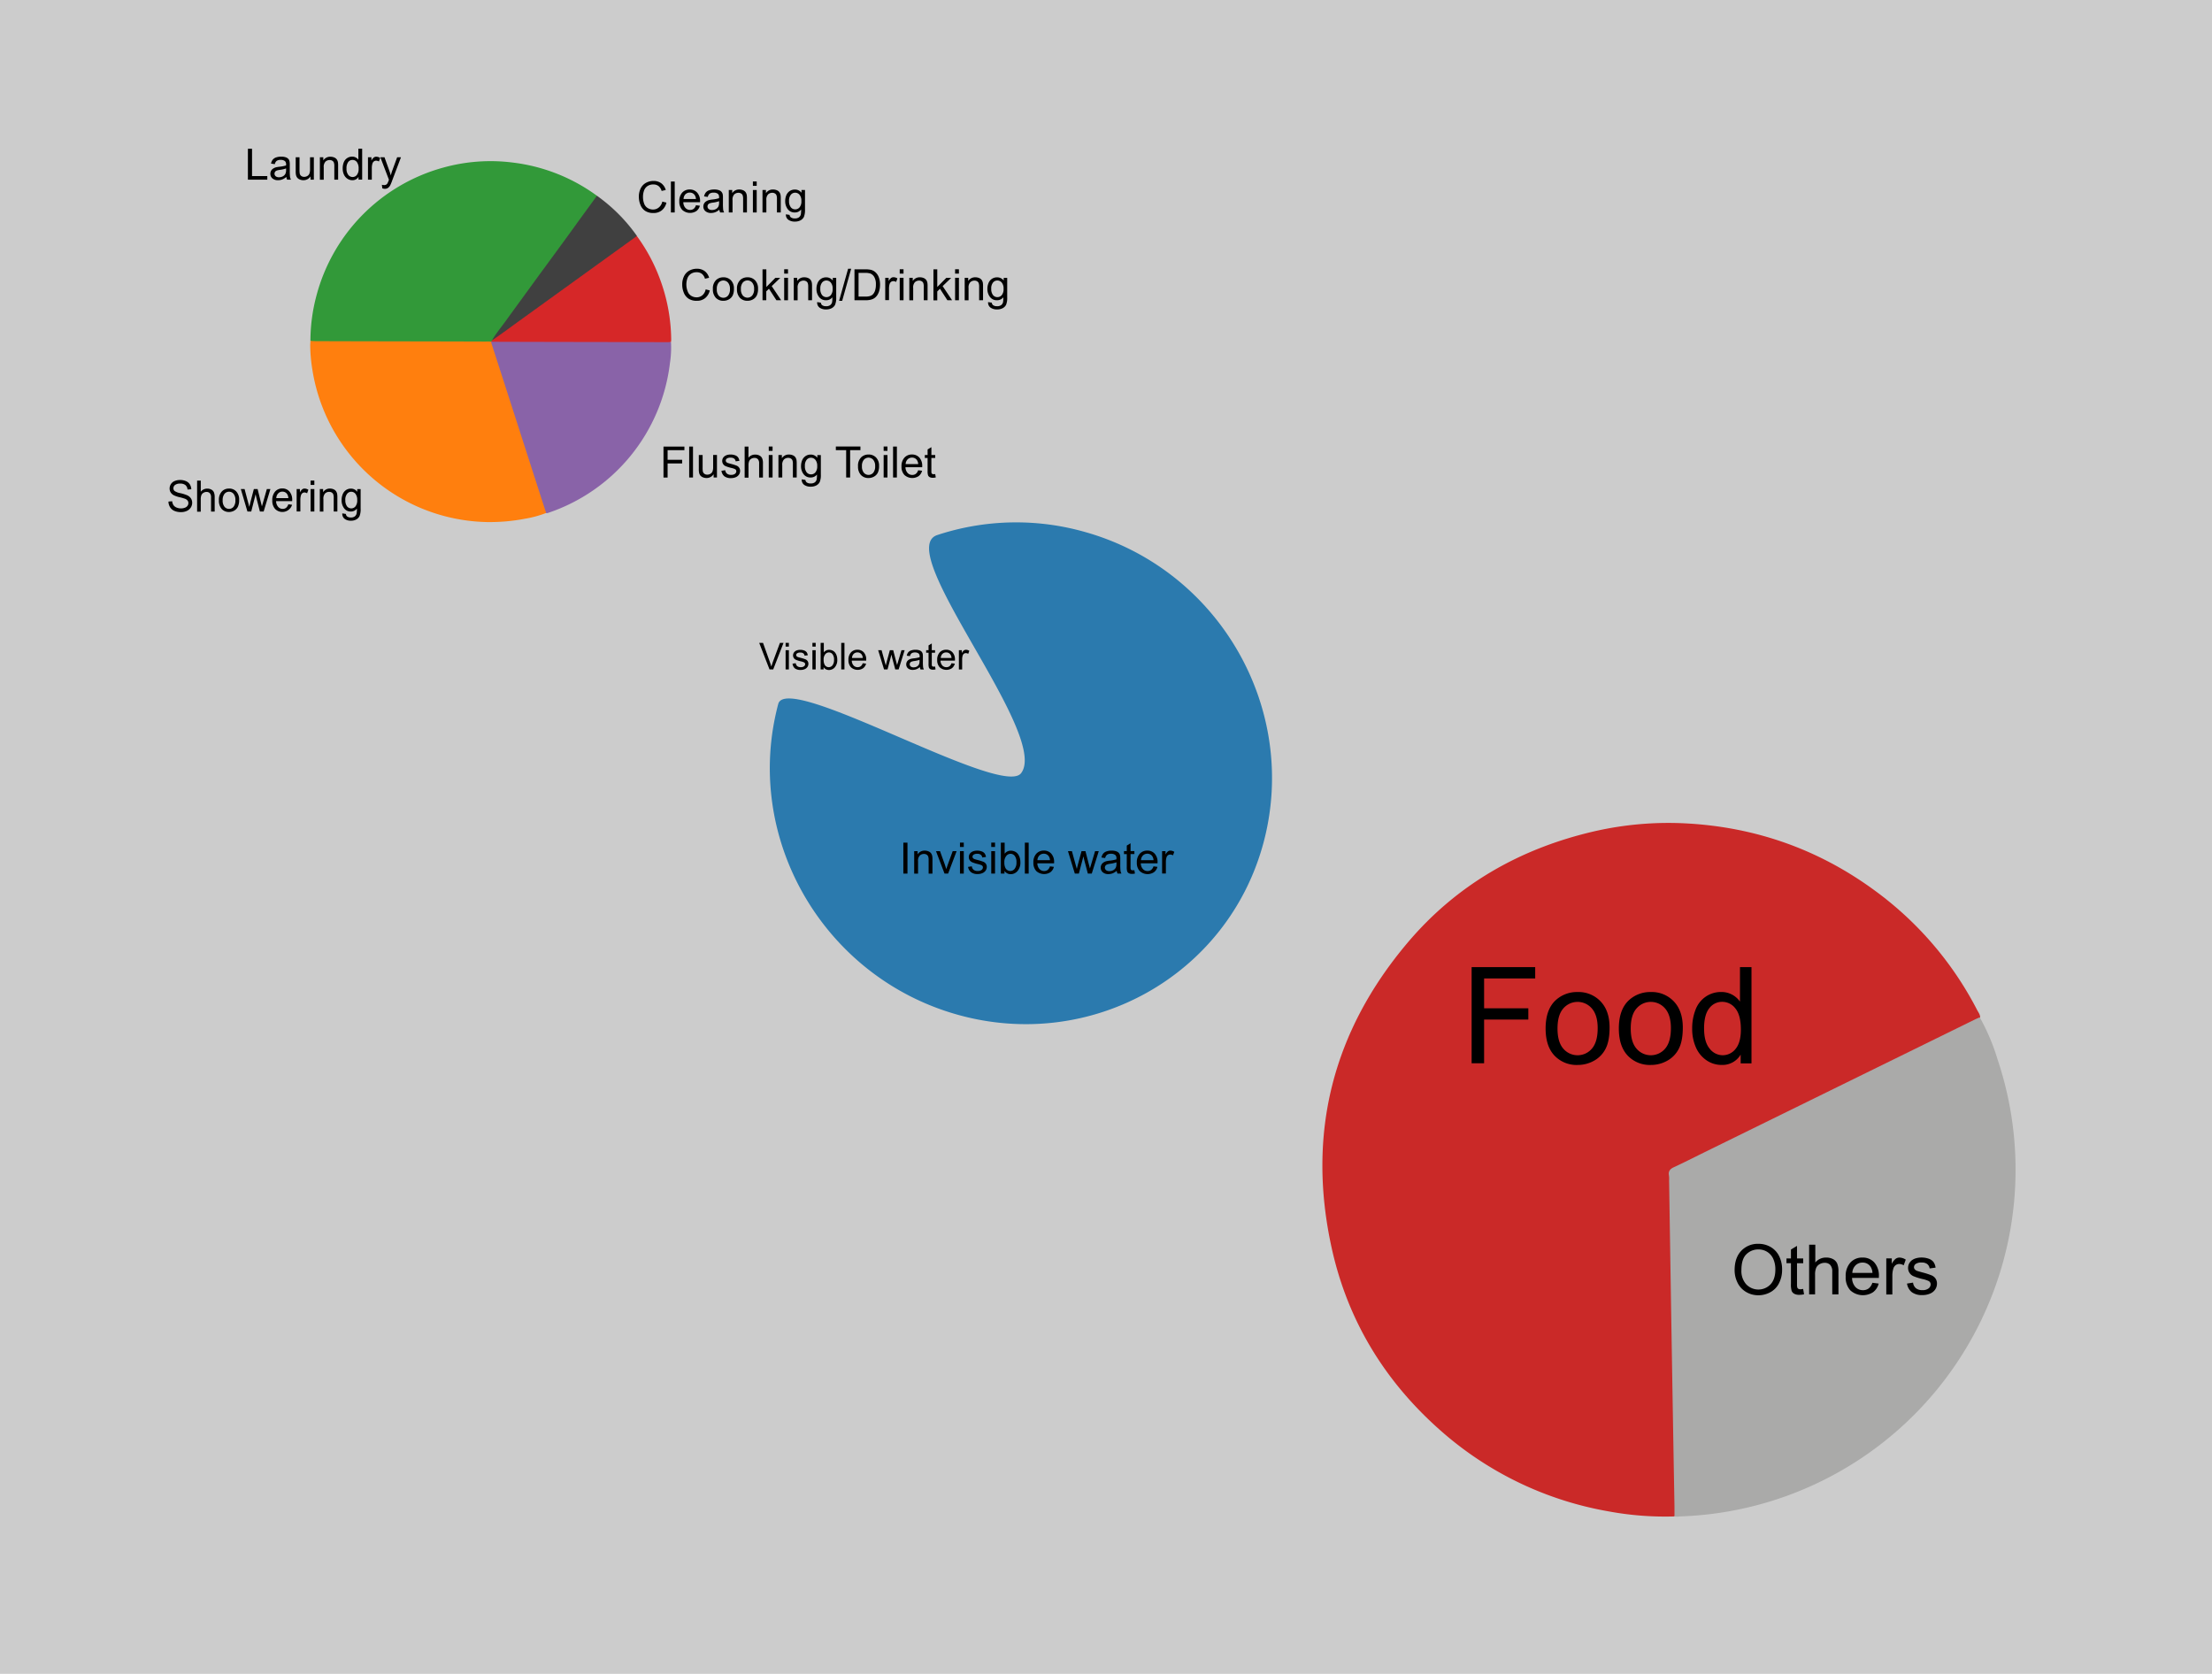 <svg id="图层_1" data-name="图层 1" xmlns="http://www.w3.org/2000/svg" viewBox="0 0 1072.4 811.5"><defs><style>.cls-1{fill:#ccc;}.cls-2{fill:#ca2928;}.cls-3{fill:#aaaaa9;}.cls-4{isolation:isolate;}.cls-5{fill:#2b7aae;}.cls-6{fill:#329939;}.cls-7{fill:#ff7f0e;}.cls-8{fill:#8963a8;}.cls-9{fill:#d62728;}.cls-10{fill:#404040;}</style></defs><title>3 visible non visible-3 </title><rect class="cls-1" width="1072.4" height="811.5"/><path class="cls-2" d="M785.4,711.9a151,151,0,0,1-32.2-2.5,165.74,165.74,0,0,1-80.7-38.7c-27.3-23.9-45.5-53.5-53.3-89-12.1-55.1.3-104.6,36.6-147.7,23.9-28.4,54.8-46,90.9-54.3a161.08,161.08,0,0,1,44.3-3.8c33.6,1.8,64.1,12.5,91.3,32.4a165.7,165.7,0,0,1,49.9,58.2c0.6,1.1,1.4,2.1,1.4,3.5a5.07,5.07,0,0,1-2.7,2.5c-26.6,12.9-53.1,26.1-79.7,39.1-21.3,10.4-42.6,21-64,31.4a5.53,5.53,0,0,0-3.5,5.7c0.1,1.4,0,2.8.1,4.2q1.2,76.35,2.5,152.8C786.2,707.7,786.8,710,785.4,711.9Z" transform="translate(26.4 23.3)"/><path class="cls-3" d="M785.4,711.9v-5Q784,628,782.8,549.1a12.22,12.22,0,0,0-.1-2.7c-0.3-1.9.6-3,2.4-3.8,4.5-2.1,8.9-4.3,13.3-6.5L931,471c0.8-.4,1.6-0.7,2.4-1.1a103.5,103.5,0,0,1,8.7,20.6A168.19,168.19,0,0,1,787.9,711.9,7,7,0,0,1,785.4,711.9Z" transform="translate(26.4 23.3)"/><g class="cls-4"><path d="M687.06,492.25V445.57h30.82v5.51H693.11v14.46h21.44V471H693.11v21.21h-6Z" transform="translate(26.4 23.3)"/><path d="M722.93,475.34q0-9.39,5.11-13.92a15.2,15.2,0,0,1,10.41-3.76,14.68,14.68,0,0,1,11.16,4.57q4.33,4.57,4.33,12.63,0,6.53-1.92,10.27a13.72,13.72,0,0,1-5.58,5.81,16,16,0,0,1-8,2.07,14.71,14.71,0,0,1-11.23-4.55Q722.93,483.91,722.93,475.34Zm5.77,0q0,6.5,2.77,9.73a9.11,9.11,0,0,0,13.93,0q2.77-3.25,2.77-9.9,0-6.27-2.79-9.51a9.12,9.12,0,0,0-13.91,0Q728.7,468.85,728.7,475.34Z" transform="translate(26.4 23.3)"/><path d="M758.43,475.34q0-9.39,5.11-13.92a15.2,15.2,0,0,1,10.41-3.76,14.68,14.68,0,0,1,11.16,4.57q4.33,4.57,4.33,12.63,0,6.53-1.92,10.27a13.72,13.72,0,0,1-5.58,5.81,16,16,0,0,1-8,2.07,14.71,14.71,0,0,1-11.23-4.55Q758.43,483.91,758.43,475.34Zm5.77,0q0,6.5,2.77,9.73a9.11,9.11,0,0,0,13.93,0q2.77-3.25,2.77-9.9,0-6.27-2.79-9.51a9.12,9.12,0,0,0-13.91,0Q764.19,468.85,764.2,475.34Z" transform="translate(26.4 23.3)"/><path d="M817.49,492.25V488a10.24,10.24,0,0,1-9.26,5,12.79,12.79,0,0,1-7.28-2.23,14.57,14.57,0,0,1-5.14-6.23,21.92,21.92,0,0,1-1.82-9.19,24.53,24.53,0,0,1,1.65-9.19,13.27,13.27,0,0,1,5-6.32,13,13,0,0,1,7.39-2.2,10.84,10.84,0,0,1,5.33,1.29,11.22,11.22,0,0,1,3.8,3.36V445.57h5.58v46.68h-5.2Zm-17.73-16.88q0,6.5,2.68,9.71a8,8,0,0,0,6.33,3.22,7.87,7.87,0,0,0,6.25-3.07q2.57-3.07,2.57-9.38,0-6.94-2.62-10.19a8,8,0,0,0-6.45-3.25,7.71,7.71,0,0,0-6.25,3.12Q799.75,468.66,799.75,475.38Z" transform="translate(26.4 23.3)"/></g><g class="cls-4"><path d="M814.56,592.51q0-6,3.22-9.39a11,11,0,0,1,8.32-3.39,11.54,11.54,0,0,1,6,1.59,10.42,10.42,0,0,1,4.08,4.45,14.46,14.46,0,0,1,1.4,6.47,14.19,14.19,0,0,1-1.48,6.56,10.1,10.1,0,0,1-4.19,4.38,12,12,0,0,1-5.85,1.49A11.39,11.39,0,0,1,820,603a10.57,10.57,0,0,1-4.06-4.49A13.6,13.6,0,0,1,814.56,592.51Zm3.29,0a9.66,9.66,0,0,0,2.34,6.86,8.17,8.17,0,0,0,11.8,0q2.32-2.53,2.32-7.18a12.33,12.33,0,0,0-1-5.13,7.64,7.64,0,0,0-2.91-3.4,7.89,7.89,0,0,0-4.3-1.21,8.15,8.15,0,0,0-5.83,2.33Q817.85,587.12,817.85,592.55Z" transform="translate(26.4 23.3)"/><path d="M847.79,601.59l0.43,2.61a11,11,0,0,1-2.24.26,5.05,5.05,0,0,1-2.5-.51,2.85,2.85,0,0,1-1.25-1.34,10.58,10.58,0,0,1-.36-3.49v-10H839.7v-2.3h2.17v-4.32l2.94-1.77v6.1h3v2.3h-3v10.21a5.14,5.14,0,0,0,.16,1.63,1.23,1.23,0,0,0,.51.58,2,2,0,0,0,1,.21A9.69,9.69,0,0,0,847.79,601.59Z" transform="translate(26.4 23.3)"/><path d="M850.68,604.24V580.15h3v8.64a6.61,6.61,0,0,1,5.23-2.4,7,7,0,0,1,3.37.76,4.49,4.49,0,0,1,2,2.11,9.75,9.75,0,0,1,.62,3.91v11.06h-3V593.18a4.57,4.57,0,0,0-1-3.23,3.58,3.58,0,0,0-2.72-1,4.8,4.8,0,0,0-2.47.68,3.85,3.85,0,0,0-1.65,1.85,8.51,8.51,0,0,0-.49,3.22v9.55h-3Z" transform="translate(26.4 23.3)"/><path d="M881.35,598.62L884.4,599a7.46,7.46,0,0,1-2.68,4.16,9.08,9.08,0,0,1-11.07-.88,9.22,9.22,0,0,1-2.24-6.62,9.64,9.64,0,0,1,2.27-6.84,7.68,7.68,0,0,1,5.88-2.43,7.47,7.47,0,0,1,5.72,2.38,9.47,9.47,0,0,1,2.22,6.71q0,0.26,0,.79h-13a6.7,6.7,0,0,0,1.63,4.4,4.84,4.84,0,0,0,3.65,1.53,4.53,4.53,0,0,0,2.78-.85A5.67,5.67,0,0,0,881.35,598.62Zm-9.71-4.78h9.75a5.92,5.92,0,0,0-1.12-3.3,4.53,4.53,0,0,0-3.67-1.71,4.69,4.69,0,0,0-3.43,1.36A5.4,5.4,0,0,0,871.63,593.84Z" transform="translate(26.4 23.3)"/><path d="M888.09,604.24V586.79h2.66v2.65a7.23,7.23,0,0,1,1.88-2.45,3.28,3.28,0,0,1,1.9-.59,5.78,5.78,0,0,1,3,1l-1,2.75a4.23,4.23,0,0,0-2.17-.64,2.82,2.82,0,0,0-1.74.58,3.16,3.16,0,0,0-1.1,1.62,11.51,11.51,0,0,0-.49,3.45v9.14h-3Z" transform="translate(26.4 23.3)"/><path d="M898.14,599l2.93-.46a4.08,4.08,0,0,0,1.37,2.7,4.78,4.78,0,0,0,3.15.94,4.62,4.62,0,0,0,3-.83,2.48,2.48,0,0,0,1-1.95,1.8,1.8,0,0,0-.87-1.58,12.78,12.78,0,0,0-3-1,27.52,27.52,0,0,1-4.51-1.42,4.3,4.3,0,0,1-2.55-4,4.5,4.5,0,0,1,.53-2.16,4.8,4.8,0,0,1,1.46-1.65,6.11,6.11,0,0,1,1.88-.86,9,9,0,0,1,2.56-.35,10.1,10.1,0,0,1,3.61.59,4.91,4.91,0,0,1,2.29,1.6,6.25,6.25,0,0,1,1,2.7l-2.89.39a3.16,3.16,0,0,0-1.14-2.1,4.18,4.18,0,0,0-2.67-.76,4.83,4.83,0,0,0-2.91.67,2,2,0,0,0-.87,1.58,1.63,1.63,0,0,0,.36,1,2.6,2.6,0,0,0,1.13.79q0.44,0.17,2.61.76A36.47,36.47,0,0,1,910,595a4.44,4.44,0,0,1,1.95,1.55,4.34,4.34,0,0,1,.71,2.53,5,5,0,0,1-.86,2.79,5.58,5.58,0,0,1-2.49,2,9.06,9.06,0,0,1-3.68.71,8.19,8.19,0,0,1-5.18-1.41A6.58,6.58,0,0,1,898.14,599Z" transform="translate(26.4 23.3)"/></g><g id="main"><path class="cls-5" d="M586.2,385.1c-17.2,64.6-84,101.9-148.9,83.4S333.7,382.6,350.9,318c4.2-16,108.2,45.7,117.7,33.6C483,333.2,406,243.4,428,236.1a122,122,0,0,1,71.9-1.4C564.8,253.1,603.4,320.5,586.2,385.1Z" transform="translate(26.4 23.3)"/></g><g class="cls-4"><path d="M346.67,301.26l-5-12.88h1.85l3.35,9.36q0.4,1.13.68,2.11,0.3-1.05.69-2.11l3.48-9.36h1.74l-5,12.88h-1.75Z" transform="translate(26.4 23.3)"/><path d="M354.47,290.19v-1.82h1.58v1.82h-1.58Zm0,11.07v-9.33h1.58v9.33h-1.58Z" transform="translate(26.4 23.3)"/><path d="M357.83,298.47l1.56-.25a2.19,2.19,0,0,0,.73,1.44,2.56,2.56,0,0,0,1.68.5,2.47,2.47,0,0,0,1.62-.44,1.33,1.33,0,0,0,.53-1,1,1,0,0,0-.47-0.84,6.86,6.86,0,0,0-1.62-.54,14.77,14.77,0,0,1-2.41-.76,2.31,2.31,0,0,1-1.37-2.14,2.41,2.41,0,0,1,.29-1.16,2.57,2.57,0,0,1,.78-0.88,3.26,3.26,0,0,1,1-.46,4.79,4.79,0,0,1,1.37-.19,5.4,5.4,0,0,1,1.93.32,2.62,2.62,0,0,1,1.23.86,3.34,3.34,0,0,1,.54,1.45l-1.55.21a1.69,1.69,0,0,0-.61-1.12,2.23,2.23,0,0,0-1.43-.4,2.59,2.59,0,0,0-1.56.36,1,1,0,0,0-.47.84,0.87,0.87,0,0,0,.19.55,1.4,1.4,0,0,0,.61.42q0.24,0.09,1.4.4a19.43,19.43,0,0,1,2.34.73,2.38,2.38,0,0,1,1,.83,2.32,2.32,0,0,1,.38,1.35,2.66,2.66,0,0,1-.46,1.49,3,3,0,0,1-1.33,1.08,4.83,4.83,0,0,1-2,.38,4.39,4.39,0,0,1-2.77-.76A3.52,3.52,0,0,1,357.83,298.47Z" transform="translate(26.4 23.3)"/><path d="M367.47,290.19v-1.82h1.58v1.82h-1.58Zm0,11.07v-9.33h1.58v9.33h-1.58Z" transform="translate(26.4 23.3)"/><path d="M372.92,301.26h-1.47V288.37H373V293a3.13,3.13,0,0,1,2.56-1.26,3.92,3.92,0,0,1,1.63.35,3.34,3.34,0,0,1,1.27,1,4.73,4.73,0,0,1,.78,1.52,6.25,6.25,0,0,1,.28,1.9,5.33,5.33,0,0,1-1.19,3.71,3.71,3.71,0,0,1-2.85,1.31,3,3,0,0,1-2.59-1.38v1.17Zm0-4.74a4.84,4.84,0,0,0,.46,2.43,2.26,2.26,0,0,0,3.81.32,4.1,4.1,0,0,0,.76-2.69,4.16,4.16,0,0,0-.73-2.7,2.21,2.21,0,0,0-1.75-.87,2.28,2.28,0,0,0-1.79.9A4,4,0,0,0,372.9,296.52Z" transform="translate(26.4 23.3)"/><path d="M381.44,301.26V288.37H383v12.88h-1.58Z" transform="translate(26.4 23.3)"/><path d="M391.86,298.25l1.63,0.2a4,4,0,0,1-1.43,2.22,4.85,4.85,0,0,1-5.92-.47,4.93,4.93,0,0,1-1.2-3.54,5.16,5.16,0,0,1,1.21-3.66,4.11,4.11,0,0,1,3.15-1.3,4,4,0,0,1,3.06,1.27,5.06,5.06,0,0,1,1.19,3.59q0,0.14,0,.42h-7a3.59,3.59,0,0,0,.87,2.36,2.59,2.59,0,0,0,2,.82,2.42,2.42,0,0,0,1.49-.46A3,3,0,0,0,391.86,298.25Zm-5.19-2.56h5.21a3.16,3.16,0,0,0-.6-1.77,2.42,2.42,0,0,0-2-.91,2.51,2.51,0,0,0-1.83.73A2.89,2.89,0,0,0,386.66,295.69Z" transform="translate(26.4 23.3)"/><path d="M402.2,301.26l-2.86-9.33H401l1.49,5.39,0.55,2,0.48-1.92,1.49-5.47h1.63l1.4,5.41,0.47,1.78,0.54-1.8,1.6-5.4h1.54l-2.92,9.33h-1.64l-1.49-5.59-0.36-1.59-1.89,7.18H402.2Z" transform="translate(26.4 23.3)"/><path d="M419.57,300.11a5.89,5.89,0,0,1-1.69,1.05,4.89,4.89,0,0,1-1.74.31,3.39,3.39,0,0,1-2.36-.75,2.48,2.48,0,0,1-.83-1.92,2.55,2.55,0,0,1,.31-1.25,2.58,2.58,0,0,1,.82-0.91,3.84,3.84,0,0,1,1.14-.52,11.3,11.3,0,0,1,1.41-.24,14.46,14.46,0,0,0,2.82-.54q0-.33,0-0.41a1.75,1.75,0,0,0-.45-1.36,2.65,2.65,0,0,0-1.8-.54,2.79,2.79,0,0,0-1.65.39,2.39,2.39,0,0,0-.79,1.38l-1.55-.21a3.84,3.84,0,0,1,.69-1.6,3,3,0,0,1,1.4-.94,6.21,6.21,0,0,1,2.12-.33,5.61,5.61,0,0,1,1.94.28,2.57,2.57,0,0,1,1.1.71,2.5,2.5,0,0,1,.49,1.08,8.91,8.91,0,0,1,.08,1.46v2.11a22.37,22.37,0,0,0,.1,2.79,3.51,3.51,0,0,0,.4,1.12h-1.65A3.35,3.35,0,0,1,419.57,300.11Zm-0.13-3.53a11.61,11.61,0,0,1-2.58.6,6,6,0,0,0-1.38.32,1.38,1.38,0,0,0-.62.51,1.4,1.4,0,0,0,.26,1.81,2.06,2.06,0,0,0,1.4.42,3.26,3.26,0,0,0,1.63-.4,2.46,2.46,0,0,0,1-1.09,3.82,3.82,0,0,0,.25-1.58v-0.58Z" transform="translate(26.4 23.3)"/><path d="M426.94,299.84l0.23,1.4a5.87,5.87,0,0,1-1.2.14,2.71,2.71,0,0,1-1.34-.27,1.52,1.52,0,0,1-.67-0.72,5.67,5.67,0,0,1-.19-1.87v-5.37h-1.16v-1.23h1.16v-2.31l1.57-.95v3.26h1.59v1.23h-1.59v5.46a2.76,2.76,0,0,0,.08.87,0.66,0.66,0,0,0,.27.31,1.05,1.05,0,0,0,.54.11A5.15,5.15,0,0,0,426.94,299.84Z" transform="translate(26.4 23.3)"/><path d="M434.88,298.25l1.63,0.2a4,4,0,0,1-1.43,2.22,4.85,4.85,0,0,1-5.92-.47,4.93,4.93,0,0,1-1.2-3.54,5.16,5.16,0,0,1,1.21-3.66,4.11,4.11,0,0,1,3.15-1.3,4,4,0,0,1,3.06,1.27,5.06,5.06,0,0,1,1.19,3.59q0,0.14,0,.42h-7a3.59,3.59,0,0,0,.87,2.36,2.59,2.59,0,0,0,2,.82,2.42,2.42,0,0,0,1.49-.46A3,3,0,0,0,434.88,298.25Zm-5.19-2.56h5.21a3.16,3.16,0,0,0-.6-1.77,2.42,2.42,0,0,0-2-.91,2.51,2.51,0,0,0-1.83.73A2.89,2.89,0,0,0,429.69,295.69Z" transform="translate(26.4 23.3)"/><path d="M438.48,301.26v-9.33h1.42v1.42a3.86,3.86,0,0,1,1-1.31,1.76,1.76,0,0,1,1-.32,3.09,3.09,0,0,1,1.63.51L443,293.69a2.26,2.26,0,0,0-1.16-.34,1.51,1.51,0,0,0-.93.31,1.69,1.69,0,0,0-.59.87,6.16,6.16,0,0,0-.26,1.85v4.89h-1.58Z" transform="translate(26.4 23.3)"/></g><g class="cls-4"><path d="M411.55,400.24v-15h2v15h-2Z" transform="translate(26.4 23.3)"/><path d="M416.81,400.24V389.35h1.66v1.55a3.92,3.92,0,0,1,3.47-1.79,4.56,4.56,0,0,1,1.81.35,2.85,2.85,0,0,1,1.24.93,3.56,3.56,0,0,1,.57,1.36,10.58,10.58,0,0,1,.1,1.79v6.7h-1.85v-6.62a5,5,0,0,0-.22-1.69,1.78,1.78,0,0,0-.76-0.89,2.43,2.43,0,0,0-1.29-.33,3,3,0,0,0-2,.75,3.69,3.69,0,0,0-.86,2.84v5.95h-1.85Z" transform="translate(26.4 23.3)"/><path d="M431.52,400.24l-4.14-10.89h1.95l2.34,6.52q0.38,1.06.7,2.19,0.25-.86.69-2.07l2.42-6.64h1.9l-4.12,10.89h-1.72Z" transform="translate(26.4 23.3)"/><path d="M439,387.33v-2.12h1.85v2.12H439Zm0,12.91V389.35h1.85v10.89H439Z" transform="translate(26.4 23.3)"/><path d="M442.92,397l1.83-.29a2.55,2.55,0,0,0,.86,1.68,3,3,0,0,0,2,.58,2.89,2.89,0,0,0,1.89-.52,1.55,1.55,0,0,0,.62-1.21,1.12,1.12,0,0,0-.54-1,8,8,0,0,0-1.89-.63,17.29,17.29,0,0,1-2.81-.89,2.69,2.69,0,0,1-1.59-2.5,2.8,2.8,0,0,1,.33-1.35,3,3,0,0,1,.91-1,3.79,3.79,0,0,1,1.17-.54,5.57,5.57,0,0,1,1.59-.22,6.31,6.31,0,0,1,2.25.37,3.06,3.06,0,0,1,1.43,1,3.9,3.9,0,0,1,.64,1.69l-1.8.25a2,2,0,0,0-.71-1.31,2.61,2.61,0,0,0-1.67-.47,3,3,0,0,0-1.81.42,1.22,1.22,0,0,0-.54,1,1,1,0,0,0,.23.65,1.63,1.63,0,0,0,.71.49q0.28,0.1,1.63.47a22.63,22.63,0,0,1,2.73.86,2.77,2.77,0,0,1,1.21,1A2.7,2.7,0,0,1,452,397a3.1,3.1,0,0,1-.54,1.74,3.48,3.48,0,0,1-1.55,1.26,5.65,5.65,0,0,1-2.3.45,5.12,5.12,0,0,1-3.23-.88A4.1,4.1,0,0,1,442.92,397Z" transform="translate(26.4 23.3)"/><path d="M454.17,387.33v-2.12H456v2.12h-1.85Zm0,12.91V389.35H456v10.89h-1.85Z" transform="translate(26.4 23.3)"/><path d="M460.53,400.24h-1.71v-15h1.85v5.36a3.65,3.65,0,0,1,3-1.47,4.56,4.56,0,0,1,1.9.41,3.88,3.88,0,0,1,1.48,1.14,5.52,5.52,0,0,1,.91,1.77,7.3,7.3,0,0,1,.33,2.21,6.22,6.22,0,0,1-1.38,4.33,4.33,4.33,0,0,1-3.32,1.53,3.47,3.47,0,0,1-3-1.61v1.36Zm0-5.53a5.65,5.65,0,0,0,.53,2.83,2.64,2.64,0,0,0,4.45.38,4.78,4.78,0,0,0,.88-3.13,4.86,4.86,0,0,0-.85-3.15,2.58,2.58,0,0,0-2-1,2.66,2.66,0,0,0-2.09,1.05A4.62,4.62,0,0,0,460.51,394.71Z" transform="translate(26.4 23.3)"/><path d="M470.46,400.24v-15h1.85v15h-1.85Z" transform="translate(26.4 23.3)"/><path d="M482.62,396.73l1.91,0.24a4.65,4.65,0,0,1-1.67,2.59A5.66,5.66,0,0,1,476,399a5.75,5.75,0,0,1-1.4-4.13,6,6,0,0,1,1.42-4.27,4.79,4.79,0,0,1,3.67-1.52,4.66,4.66,0,0,1,3.57,1.49,5.91,5.91,0,0,1,1.38,4.18q0,0.16,0,.49h-8.12a4.19,4.19,0,0,0,1,2.75,3,3,0,0,0,2.28,1,2.82,2.82,0,0,0,1.73-.53A3.54,3.54,0,0,0,482.62,396.73Zm-6.06-3h6.08a3.69,3.69,0,0,0-.7-2.06,2.83,2.83,0,0,0-2.29-1.07,2.94,2.94,0,0,0-2.14.85A3.37,3.37,0,0,0,476.56,393.75Z" transform="translate(26.4 23.3)"/><path d="M494.69,400.24l-3.33-10.89h1.91l1.73,6.29,0.65,2.34,0.56-2.25,1.73-6.38h1.9l1.63,6.32,0.54,2.08,0.63-2.1,1.87-6.3h1.79l-3.4,10.89H501l-1.73-6.52-0.42-1.86-2.2,8.38h-1.93Z" transform="translate(26.4 23.3)"/><path d="M515,398.89a6.84,6.84,0,0,1-2,1.23,5.71,5.71,0,0,1-2,.36,4,4,0,0,1-2.76-.88,2.89,2.89,0,0,1-1-2.24,3,3,0,0,1,.36-1.46,3,3,0,0,1,1-1.06,4.48,4.48,0,0,1,1.33-.6,13.18,13.18,0,0,1,1.64-.28,16.88,16.88,0,0,0,3.29-.64c0-.25,0-0.41,0-0.48a2,2,0,0,0-.52-1.59,3.09,3.09,0,0,0-2.1-.62,3.26,3.26,0,0,0-1.92.46,2.79,2.79,0,0,0-.92,1.61l-1.8-.25a4.48,4.48,0,0,1,.81-1.87,3.55,3.55,0,0,1,1.63-1.1,7.26,7.26,0,0,1,2.47-.38,6.54,6.54,0,0,1,2.27.33,3,3,0,0,1,1.28.83,2.91,2.91,0,0,1,.57,1.26,10.55,10.55,0,0,1,.09,1.7v2.46a26.26,26.26,0,0,0,.12,3.25,4.12,4.12,0,0,0,.47,1.31h-1.93A3.91,3.91,0,0,1,515,398.89Zm-0.15-4.12a13.54,13.54,0,0,1-3,.7,7,7,0,0,0-1.61.37,1.6,1.6,0,0,0-.73.6,1.63,1.63,0,0,0,.3,2.11,2.4,2.4,0,0,0,1.64.49,3.81,3.81,0,0,0,1.9-.47,2.87,2.87,0,0,0,1.22-1.28,4.44,4.44,0,0,0,.3-1.85v-0.68Z" transform="translate(26.4 23.3)"/><path d="M523.56,398.59l0.27,1.63a6.85,6.85,0,0,1-1.39.16,3.17,3.17,0,0,1-1.56-.32,1.78,1.78,0,0,1-.78-0.84,6.62,6.62,0,0,1-.23-2.18v-6.26h-1.35v-1.44h1.35v-2.7l1.84-1.11v3.8h1.86v1.44H521.7v6.37a3.21,3.21,0,0,0,.1,1,0.76,0.76,0,0,0,.32.36,1.21,1.21,0,0,0,.63.13A6,6,0,0,0,523.56,398.59Z" transform="translate(26.4 23.3)"/><path d="M532.82,396.73l1.91,0.24a4.65,4.65,0,0,1-1.67,2.59,5.66,5.66,0,0,1-6.91-.55,5.75,5.75,0,0,1-1.4-4.13,6,6,0,0,1,1.42-4.27,4.79,4.79,0,0,1,3.67-1.52,4.66,4.66,0,0,1,3.57,1.49,5.91,5.91,0,0,1,1.38,4.18c0,0.11,0,.27,0,0.49h-8.12a4.19,4.19,0,0,0,1,2.75,3,3,0,0,0,2.28,1,2.82,2.82,0,0,0,1.73-.53A3.55,3.55,0,0,0,532.82,396.73Zm-6.06-3h6.08a3.69,3.69,0,0,0-.7-2.06,2.83,2.83,0,0,0-2.29-1.07,2.93,2.93,0,0,0-2.14.85A3.37,3.37,0,0,0,526.76,393.75Z" transform="translate(26.4 23.3)"/><path d="M537,400.24V389.35h1.66V391a4.5,4.5,0,0,1,1.17-1.53,2,2,0,0,1,1.18-.37,3.6,3.6,0,0,1,1.9.59l-0.64,1.71a2.63,2.63,0,0,0-1.35-.4,1.75,1.75,0,0,0-1.09.36,2,2,0,0,0-.69,1,7.19,7.19,0,0,0-.31,2.15v5.7H537Z" transform="translate(26.4 23.3)"/></g><g class="cls-4"><path d="M55.27,219.87l1.8-.16a4.25,4.25,0,0,0,.6,1.85,3.28,3.28,0,0,0,1.45,1.17,5.33,5.33,0,0,0,2.22.45,5.14,5.14,0,0,0,1.93-.34,2.69,2.69,0,0,0,1.25-.93,2.21,2.21,0,0,0,.41-1.29,2,2,0,0,0-.39-1.24,2.92,2.92,0,0,0-1.3-.89,24.68,24.68,0,0,0-2.57-.73,12.79,12.79,0,0,1-2.79-.94,4,4,0,0,1-1.54-1.4,3.53,3.53,0,0,1-.51-1.87,3.93,3.93,0,0,1,.62-2.13,3.88,3.88,0,0,1,1.81-1.5,6.65,6.65,0,0,1,2.65-.51,7,7,0,0,1,2.83.54,4.12,4.12,0,0,1,1.89,1.58,4.68,4.68,0,0,1,.71,2.37l-1.83.14a3.12,3.12,0,0,0-1-2.15,3.79,3.79,0,0,0-2.52-.73,3.93,3.93,0,0,0-2.53.66,2,2,0,0,0-.79,1.59,1.74,1.74,0,0,0,.56,1.33,7.43,7.43,0,0,0,2.88,1.07,18.56,18.56,0,0,1,3.2,1,4.42,4.42,0,0,1,1.86,1.53,3.84,3.84,0,0,1,.6,2.14,4.2,4.2,0,0,1-.66,2.26,4.4,4.4,0,0,1-1.9,1.65,6.41,6.41,0,0,1-2.79.59,8,8,0,0,1-3.29-.59,4.65,4.65,0,0,1-2.08-1.79A5.22,5.22,0,0,1,55.27,219.87Z" transform="translate(26.4 23.3)"/><path d="M69.16,224.7v-15h1.78v5.39a3.9,3.9,0,0,1,3.14-1.5,4.1,4.1,0,0,1,2,.48,2.76,2.76,0,0,1,1.23,1.32,6.29,6.29,0,0,1,.37,2.44v6.9H75.92v-6.9a2.93,2.93,0,0,0-.58-2,2.1,2.1,0,0,0-1.63-.63,2.8,2.8,0,0,0-1.48.43,2.38,2.38,0,0,0-1,1.15,5.49,5.49,0,0,0-.3,2v6H69.16Z" transform="translate(26.4 23.3)"/><path d="M79.73,219.25a5.73,5.73,0,0,1,1.62-4.48,4.76,4.76,0,0,1,3.29-1.21A4.61,4.61,0,0,1,88.17,215a5.73,5.73,0,0,1,1.37,4.07,7.45,7.45,0,0,1-.61,3.31,4.39,4.39,0,0,1-1.77,1.87,5,5,0,0,1-2.53.67,4.62,4.62,0,0,1-3.56-1.47A6,6,0,0,1,79.73,219.25Zm1.82,0a4.76,4.76,0,0,0,.88,3.13,2.85,2.85,0,0,0,4.41,0,4.88,4.88,0,0,0,.88-3.19,4.62,4.62,0,0,0-.88-3.06,2.85,2.85,0,0,0-4.4,0A4.74,4.74,0,0,0,81.56,219.25Z" transform="translate(26.4 23.3)"/><path d="M93.56,224.7l-3.21-10.89h1.83l1.67,6.29,0.62,2.34L95,220.18l1.67-6.38h1.82l1.57,6.32,0.52,2.08,0.6-2.1,1.79-6.3h1.73l-3.27,10.89H99.6l-1.67-6.52-0.4-1.86-2.12,8.38H93.56Z" transform="translate(26.4 23.3)"/><path d="M113.38,221.19l1.83,0.24a4.94,4.94,0,0,1-8.25,2,5.89,5.89,0,0,1-1.35-4.13,6.17,6.17,0,0,1,1.36-4.27,4.52,4.52,0,0,1,3.53-1.52,4.4,4.4,0,0,1,3.43,1.49,6.06,6.06,0,0,1,1.33,4.18q0,0.16,0,.49h-7.81a4.28,4.28,0,0,0,1,2.75,2.85,2.85,0,0,0,2.19,1,2.65,2.65,0,0,0,1.67-.53A3.55,3.55,0,0,0,113.38,221.19Zm-5.83-3h5.85a3.78,3.78,0,0,0-.67-2.06,2.68,2.68,0,0,0-2.2-1.07,2.76,2.76,0,0,0-2.06.85A3.43,3.43,0,0,0,107.55,218.21Z" transform="translate(26.4 23.3)"/><path d="M117.42,224.7V213.81H119v1.65a4.48,4.48,0,0,1,1.13-1.53,1.92,1.92,0,0,1,1.14-.37,3.37,3.37,0,0,1,1.82.59l-0.61,1.71a2.47,2.47,0,0,0-1.3-.4,1.65,1.65,0,0,0-1,.36,2,2,0,0,0-.66,1,7.45,7.45,0,0,0-.3,2.15v5.7h-1.77Z" transform="translate(26.4 23.3)"/><path d="M124.18,211.79v-2.12H126v2.12h-1.77Zm0,12.91V213.81H126V224.7h-1.77Z" transform="translate(26.4 23.3)"/><path d="M128.65,224.7V213.81h1.6v1.55a3.73,3.73,0,0,1,3.33-1.79,4.24,4.24,0,0,1,1.74.35,2.76,2.76,0,0,1,1.19.93,3.63,3.63,0,0,1,.55,1.36,11,11,0,0,1,.1,1.79v6.7h-1.77v-6.62a5.15,5.15,0,0,0-.21-1.69,1.76,1.76,0,0,0-.73-0.89,2.27,2.27,0,0,0-1.24-.33,2.81,2.81,0,0,0-2,.75,3.79,3.79,0,0,0-.82,2.84v5.95h-1.78Z" transform="translate(26.4 23.3)"/><path d="M139.56,225.6l1.73,0.27a1.73,1.73,0,0,0,.6,1.21,2.87,2.87,0,0,0,1.8.51,3.08,3.08,0,0,0,1.9-.51,2.53,2.53,0,0,0,.91-1.44,12.26,12.26,0,0,0,.13-2.37,3.6,3.6,0,0,1-2.9,1.43,3.9,3.9,0,0,1-3.34-1.62,6.41,6.41,0,0,1-1.18-3.89,7.48,7.48,0,0,1,.54-2.88,4.48,4.48,0,0,1,1.57-2,4.13,4.13,0,0,1,2.42-.72,3.71,3.71,0,0,1,3.06,1.56v-1.31h1.64v9.41a9.25,9.25,0,0,1-.5,3.6,3.73,3.73,0,0,1-1.58,1.68,5.3,5.3,0,0,1-2.66.62,4.88,4.88,0,0,1-3-.88A3,3,0,0,1,139.56,225.6Zm1.47-6.54a4.86,4.86,0,0,0,.82,3.13,2.63,2.63,0,0,0,4.1,0,4.7,4.7,0,0,0,.83-3.07,4.59,4.59,0,0,0-.85-3,2.6,2.6,0,0,0-2.06-1,2.53,2.53,0,0,0-2,1A4.57,4.57,0,0,0,141,219.06Z" transform="translate(26.4 23.3)"/></g><g class="cls-4"><path d="M295.27,208.2v-15h10.14v1.77h-8.15v4.65h7.05v1.77h-7.05v6.83h-2Z" transform="translate(26.4 23.3)"/><path d="M307.72,208.2v-15h1.85v15h-1.85Z" transform="translate(26.4 23.3)"/><path d="M319.57,208.2v-1.6a4,4,0,0,1-3.46,1.85,4.4,4.4,0,0,1-1.8-.37,3,3,0,0,1-1.24-.93,3.48,3.48,0,0,1-.57-1.37,9.37,9.37,0,0,1-.11-1.72v-6.75h1.85v6a10.75,10.75,0,0,0,.11,1.95,1.92,1.92,0,0,0,.74,1.14,2.28,2.28,0,0,0,1.39.42,3,3,0,0,0,1.56-.42,2.37,2.37,0,0,0,1-1.16,5.81,5.81,0,0,0,.3-2.13v-5.83h1.85V208.2h-1.65Z" transform="translate(26.4 23.3)"/><path d="M323.37,204.95l1.83-.29a2.55,2.55,0,0,0,.86,1.68,3,3,0,0,0,2,.58,2.89,2.89,0,0,0,1.89-.52,1.55,1.55,0,0,0,.62-1.21,1.12,1.12,0,0,0-.54-1,8,8,0,0,0-1.89-.63,17.29,17.29,0,0,1-2.81-.89,2.69,2.69,0,0,1-1.59-2.5,2.8,2.8,0,0,1,.33-1.35,3,3,0,0,1,.91-1,3.79,3.79,0,0,1,1.17-.54,5.57,5.57,0,0,1,1.59-.22,6.31,6.31,0,0,1,2.25.37,3.06,3.06,0,0,1,1.43,1,3.9,3.9,0,0,1,.64,1.69l-1.8.25a2,2,0,0,0-.71-1.31,2.61,2.61,0,0,0-1.67-.47A3,3,0,0,0,326,199a1.22,1.22,0,0,0-.54,1,1,1,0,0,0,.23.65,1.63,1.63,0,0,0,.71.49q0.28,0.1,1.63.47a22.63,22.63,0,0,1,2.73.86,2.77,2.77,0,0,1,1.21,1,2.7,2.7,0,0,1,.44,1.58,3.1,3.1,0,0,1-.54,1.74,3.48,3.48,0,0,1-1.55,1.26,5.65,5.65,0,0,1-2.3.45,5.12,5.12,0,0,1-3.23-.88A4.1,4.1,0,0,1,323.37,204.95Z" transform="translate(26.4 23.3)"/><path d="M334.61,208.2v-15h1.85v5.39a4.12,4.12,0,0,1,3.26-1.5,4.4,4.4,0,0,1,2.1.48,2.8,2.8,0,0,1,1.28,1.32,6.07,6.07,0,0,1,.38,2.44v6.9h-1.85v-6.9a2.85,2.85,0,0,0-.6-2,2.23,2.23,0,0,0-1.7-.63,3,3,0,0,0-1.54.43,2.41,2.41,0,0,0-1,1.15,5.3,5.3,0,0,0-.31,2v6h-1.85Z" transform="translate(26.4 23.3)"/><path d="M346.3,195.29v-2.12h1.85v2.12H346.3Zm0,12.91V197.31h1.85V208.2H346.3Z" transform="translate(26.4 23.3)"/><path d="M351,208.2V197.31h1.66v1.55a3.92,3.92,0,0,1,3.47-1.79,4.56,4.56,0,0,1,1.81.35,2.85,2.85,0,0,1,1.24.93,3.56,3.56,0,0,1,.57,1.36,10.58,10.58,0,0,1,.1,1.79v6.7H358v-6.62a5,5,0,0,0-.22-1.69A1.78,1.78,0,0,0,357,199a2.43,2.43,0,0,0-1.29-.33,3,3,0,0,0-2,.75,3.69,3.69,0,0,0-.86,2.84v5.95H351Z" transform="translate(26.4 23.3)"/><path d="M362.29,209.1l1.79,0.27a1.71,1.71,0,0,0,.63,1.21,3.07,3.07,0,0,0,1.88.51,3.3,3.3,0,0,0,2-.51,2.52,2.52,0,0,0,.94-1.44,11.79,11.79,0,0,0,.13-2.37,3.79,3.79,0,0,1-3,1.43,4.11,4.11,0,0,1-3.48-1.62,6.24,6.24,0,0,1-1.23-3.89,7.24,7.24,0,0,1,.56-2.88,4.51,4.51,0,0,1,1.64-2,4.42,4.42,0,0,1,2.52-.72,3.9,3.9,0,0,1,3.18,1.56v-1.31h1.7v9.41a8.94,8.94,0,0,1-.52,3.6,3.8,3.8,0,0,1-1.64,1.68,5.69,5.69,0,0,1-2.76.62,5.21,5.21,0,0,1-3.15-.88A3,3,0,0,1,362.29,209.1Zm1.53-6.54a4.73,4.73,0,0,0,.85,3.13,2.7,2.7,0,0,0,2.13,1,2.73,2.73,0,0,0,2.13-1,4.57,4.57,0,0,0,.86-3.07,4.47,4.47,0,0,0-.89-3,2.74,2.74,0,0,0-2.14-1,2.66,2.66,0,0,0-2.09,1A4.44,4.44,0,0,0,363.82,202.56Z" transform="translate(26.4 23.3)"/><path d="M383.83,208.2V194.94h-5v-1.77h11.92v1.77h-5V208.2h-2Z" transform="translate(26.4 23.3)"/><path d="M389.58,202.75a5.61,5.61,0,0,1,1.68-4.48,5.07,5.07,0,0,1,3.42-1.21,4.88,4.88,0,0,1,3.67,1.47,5.6,5.6,0,0,1,1.43,4.07,7.21,7.21,0,0,1-.63,3.31,4.47,4.47,0,0,1-1.84,1.87,5.35,5.35,0,0,1-2.63.67A4.89,4.89,0,0,1,391,207,5.85,5.85,0,0,1,389.58,202.75Zm1.9,0a4.64,4.64,0,0,0,.91,3.13,3,3,0,0,0,4.58,0,4.75,4.75,0,0,0,.91-3.19,4.5,4.5,0,0,0-.92-3.06,3,3,0,0,0-4.58,0A4.62,4.62,0,0,0,391.48,202.75Z" transform="translate(26.4 23.3)"/><path d="M402,195.29v-2.12h1.85v2.12H402Zm0,12.91V197.31h1.85V208.2H402Z" transform="translate(26.4 23.3)"/><path d="M406.57,208.2v-15h1.85v15h-1.85Z" transform="translate(26.4 23.3)"/><path d="M418.73,204.69l1.91,0.24a4.65,4.65,0,0,1-1.67,2.59,5.66,5.66,0,0,1-6.91-.55,5.75,5.75,0,0,1-1.4-4.13,6,6,0,0,1,1.42-4.27,4.79,4.79,0,0,1,3.67-1.52,4.66,4.66,0,0,1,3.57,1.49,5.91,5.91,0,0,1,1.38,4.18q0,0.16,0,.49h-8.12a4.19,4.19,0,0,0,1,2.75,3,3,0,0,0,2.28,1,2.82,2.82,0,0,0,1.73-.53A3.54,3.54,0,0,0,418.73,204.69Zm-6.06-3h6.08a3.69,3.69,0,0,0-.7-2.06,2.83,2.83,0,0,0-2.29-1.07,2.94,2.94,0,0,0-2.14.85A3.37,3.37,0,0,0,412.67,201.71Z" transform="translate(26.4 23.3)"/><path d="M427,206.55l0.27,1.63a6.85,6.85,0,0,1-1.39.16,3.17,3.17,0,0,1-1.56-.32,1.78,1.78,0,0,1-.78-0.84,6.62,6.62,0,0,1-.23-2.18v-6.26h-1.35v-1.44h1.35v-2.7l1.84-1.11v3.8H427v1.44h-1.86v6.37a3.22,3.22,0,0,0,.1,1,0.76,0.76,0,0,0,.32.36,1.22,1.22,0,0,0,.63.13A6,6,0,0,0,427,206.55Z" transform="translate(26.4 23.3)"/></g><g class="cls-4"><path d="M315.71,117l2,0.5a6.7,6.7,0,0,1-2.25,3.74,6.2,6.2,0,0,1-4,1.29,7.13,7.13,0,0,1-4-1,6.17,6.17,0,0,1-2.32-2.87,10.21,10.21,0,0,1-.79-4,8.85,8.85,0,0,1,.9-4.1,6.14,6.14,0,0,1,2.55-2.66,7.46,7.46,0,0,1,3.65-.91,6.17,6.17,0,0,1,3.79,1.15,6,6,0,0,1,2.14,3.23l-2,.46a4.65,4.65,0,0,0-1.52-2.39,4,4,0,0,0-2.5-.75,4.86,4.86,0,0,0-2.9.83,4.38,4.38,0,0,0-1.64,2.23,9,9,0,0,0-.47,2.89A9.17,9.17,0,0,0,307,118a4.16,4.16,0,0,0,1.74,2.14,4.87,4.87,0,0,0,2.55.71,4.27,4.27,0,0,0,2.83-1A4.93,4.93,0,0,0,315.71,117Z" transform="translate(26.4 23.3)"/><path d="M319.22,116.83a5.61,5.61,0,0,1,1.68-4.48,5.07,5.07,0,0,1,3.42-1.21,4.88,4.88,0,0,1,3.67,1.47,5.6,5.6,0,0,1,1.43,4.07,7.21,7.21,0,0,1-.63,3.31,4.47,4.47,0,0,1-1.84,1.87,5.35,5.35,0,0,1-2.63.67,4.89,4.89,0,0,1-3.7-1.47A5.85,5.85,0,0,1,319.22,116.83Zm1.9,0A4.64,4.64,0,0,0,322,120a3,3,0,0,0,4.58,0,4.75,4.75,0,0,0,.91-3.19,4.5,4.5,0,0,0-.92-3.06,3,3,0,0,0-4.58,0A4.62,4.62,0,0,0,321.12,116.83Z" transform="translate(26.4 23.3)"/><path d="M330.9,116.83a5.61,5.61,0,0,1,1.68-4.48,5.07,5.07,0,0,1,3.42-1.21,4.88,4.88,0,0,1,3.67,1.47,5.6,5.6,0,0,1,1.43,4.07,7.21,7.21,0,0,1-.63,3.31,4.47,4.47,0,0,1-1.84,1.87,5.35,5.35,0,0,1-2.63.67,4.89,4.89,0,0,1-3.7-1.47A5.85,5.85,0,0,1,330.9,116.83Zm1.9,0a4.64,4.64,0,0,0,.91,3.13,3,3,0,0,0,4.58,0,4.75,4.75,0,0,0,.91-3.19,4.5,4.5,0,0,0-.92-3.06,3,3,0,0,0-4.58,0A4.62,4.62,0,0,0,332.8,116.83Z" transform="translate(26.4 23.3)"/><path d="M343.28,122.27v-15h1.85v8.57l4.37-4.43h2.39l-4.16,4,4.58,6.85H350l-3.6-5.57-1.3,1.25v4.32h-1.85Z" transform="translate(26.4 23.3)"/><path d="M353.78,109.36v-2.12h1.85v2.12h-1.85Zm0,12.91V111.38h1.85v10.89h-1.85Z" transform="translate(26.4 23.3)"/><path d="M358.43,122.27V111.38h1.66v1.55a3.92,3.92,0,0,1,3.47-1.79,4.56,4.56,0,0,1,1.81.35,2.85,2.85,0,0,1,1.24.93,3.56,3.56,0,0,1,.57,1.36,10.58,10.58,0,0,1,.1,1.79v6.7h-1.85v-6.62a5,5,0,0,0-.22-1.69,1.78,1.78,0,0,0-.76-0.89,2.43,2.43,0,0,0-1.29-.33,3,3,0,0,0-2,.75,3.69,3.69,0,0,0-.86,2.84v5.95h-1.85Z" transform="translate(26.4 23.3)"/><path d="M369.77,123.17l1.79,0.27a1.71,1.71,0,0,0,.63,1.21,3.07,3.07,0,0,0,1.88.51,3.3,3.3,0,0,0,2-.51,2.52,2.52,0,0,0,.94-1.44,11.79,11.79,0,0,0,.13-2.37,3.79,3.79,0,0,1-3,1.43,4.11,4.11,0,0,1-3.48-1.62,6.24,6.24,0,0,1-1.23-3.89,7.24,7.24,0,0,1,.56-2.88,4.51,4.51,0,0,1,1.64-2,4.42,4.42,0,0,1,2.52-.72,3.9,3.9,0,0,1,3.18,1.56v-1.31H379v9.41a8.94,8.94,0,0,1-.52,3.6,3.8,3.8,0,0,1-1.64,1.68,5.69,5.69,0,0,1-2.76.62,5.21,5.21,0,0,1-3.15-.88A3,3,0,0,1,369.77,123.17Zm1.53-6.54a4.73,4.73,0,0,0,.85,3.13,2.7,2.7,0,0,0,2.13,1,2.73,2.73,0,0,0,2.13-1,4.57,4.57,0,0,0,.86-3.07,4.47,4.47,0,0,0-.89-3,2.74,2.74,0,0,0-2.14-1,2.66,2.66,0,0,0-2.09,1A4.44,4.44,0,0,0,371.3,116.63Z" transform="translate(26.4 23.3)"/><path d="M380.41,122.53L384.77,107h1.48l-4.35,15.54h-1.49Z" transform="translate(26.4 23.3)"/><path d="M387.86,122.27v-15H393a12.49,12.49,0,0,1,2.68.22,5.09,5.09,0,0,1,2.2,1.08,6.12,6.12,0,0,1,1.78,2.57,10.09,10.09,0,0,1,.59,3.57,10.5,10.5,0,0,1-.4,3,7.36,7.36,0,0,1-1,2.19,5.46,5.46,0,0,1-1.37,1.36,5.6,5.6,0,0,1-1.79.75,10.24,10.24,0,0,1-2.41.26h-5.42Zm2-1.77h3.21a7.78,7.78,0,0,0,2.33-.28,3.33,3.33,0,0,0,1.35-.78,4.75,4.75,0,0,0,1.1-1.9,9.31,9.31,0,0,0,.39-2.9,7,7,0,0,0-.77-3.62,3.9,3.9,0,0,0-1.88-1.7A7.78,7.78,0,0,0,393,109h-3.16V120.5Z" transform="translate(26.4 23.3)"/><path d="M402.77,122.27V111.38h1.66V113a4.5,4.5,0,0,1,1.17-1.53,2,2,0,0,1,1.18-.37,3.6,3.6,0,0,1,1.9.59l-0.64,1.71a2.63,2.63,0,0,0-1.35-.4,1.75,1.75,0,0,0-1.09.36,2,2,0,0,0-.69,1,7.19,7.19,0,0,0-.31,2.15v5.7h-1.85Z" transform="translate(26.4 23.3)"/><path d="M409.79,109.36v-2.12h1.85v2.12h-1.85Zm0,12.91V111.38h1.85v10.89h-1.85Z" transform="translate(26.4 23.3)"/><path d="M414.45,122.27V111.38h1.66v1.55a3.92,3.92,0,0,1,3.47-1.79,4.56,4.56,0,0,1,1.81.35,2.85,2.85,0,0,1,1.24.93,3.56,3.56,0,0,1,.57,1.36,10.58,10.58,0,0,1,.1,1.79v6.7h-1.85v-6.62a5,5,0,0,0-.22-1.69,1.78,1.78,0,0,0-.76-0.89,2.43,2.43,0,0,0-1.29-.33,3,3,0,0,0-2,.75,3.69,3.69,0,0,0-.86,2.84v5.95h-1.85Z" transform="translate(26.4 23.3)"/><path d="M426.14,122.27v-15H428v8.57l4.37-4.43h2.39l-4.16,4,4.58,6.85h-2.28l-3.6-5.57L428,118v4.32h-1.85Z" transform="translate(26.4 23.3)"/><path d="M436.64,109.36v-2.12h1.85v2.12h-1.85Zm0,12.91V111.38h1.85v10.89h-1.85Z" transform="translate(26.4 23.3)"/><path d="M441.29,122.27V111.38H443v1.55a3.92,3.92,0,0,1,3.47-1.79,4.56,4.56,0,0,1,1.81.35,2.85,2.85,0,0,1,1.24.93,3.56,3.56,0,0,1,.57,1.36,10.58,10.58,0,0,1,.1,1.79v6.7H448.3v-6.62a5,5,0,0,0-.22-1.69,1.78,1.78,0,0,0-.76-0.89,2.43,2.43,0,0,0-1.29-.33,3,3,0,0,0-2,.75,3.69,3.69,0,0,0-.86,2.84v5.95h-1.85Z" transform="translate(26.4 23.3)"/><path d="M452.64,123.17l1.79,0.27a1.71,1.71,0,0,0,.63,1.21,3.07,3.07,0,0,0,1.88.51,3.3,3.3,0,0,0,2-.51,2.52,2.52,0,0,0,.94-1.44,11.79,11.79,0,0,0,.13-2.37,3.79,3.79,0,0,1-3,1.43,4.11,4.11,0,0,1-3.48-1.62,6.24,6.24,0,0,1-1.23-3.89,7.24,7.24,0,0,1,.56-2.88,4.51,4.51,0,0,1,1.64-2,4.42,4.42,0,0,1,2.52-.72,3.9,3.9,0,0,1,3.18,1.56v-1.31h1.7v9.41a8.94,8.94,0,0,1-.52,3.6,3.8,3.8,0,0,1-1.64,1.68,5.69,5.69,0,0,1-2.76.62,5.21,5.21,0,0,1-3.15-.88A3,3,0,0,1,452.64,123.17Zm1.53-6.54a4.73,4.73,0,0,0,.85,3.13,2.7,2.7,0,0,0,2.13,1,2.73,2.73,0,0,0,2.13-1,4.57,4.57,0,0,0,.86-3.07,4.47,4.47,0,0,0-.89-3,2.74,2.74,0,0,0-2.14-1,2.66,2.66,0,0,0-2.09,1A4.44,4.44,0,0,0,454.16,116.63Z" transform="translate(26.4 23.3)"/></g><g class="cls-4"><path d="M93.79,63.82v-15h2V62.05h7.4v1.77H93.79Z" transform="translate(26.4 23.3)"/><path d="M112.43,62.48a6.84,6.84,0,0,1-2,1.23,5.71,5.71,0,0,1-2,.36,4,4,0,0,1-2.76-.88,2.89,2.89,0,0,1-1-2.24,3,3,0,0,1,.36-1.46,3,3,0,0,1,1-1.06,4.48,4.48,0,0,1,1.33-.6,13.17,13.17,0,0,1,1.64-.28,16.87,16.87,0,0,0,3.29-.64c0-.25,0-0.41,0-0.48a2,2,0,0,0-.52-1.59,3.09,3.09,0,0,0-2.1-.62,3.26,3.26,0,0,0-1.92.46,2.79,2.79,0,0,0-.92,1.61L105,56a4.48,4.48,0,0,1,.81-1.87,3.55,3.55,0,0,1,1.63-1.1,7.26,7.26,0,0,1,2.47-.38,6.54,6.54,0,0,1,2.27.33,3,3,0,0,1,1.28.83A2.91,2.91,0,0,1,114,55.1a10.41,10.41,0,0,1,.09,1.7v2.46a26.12,26.12,0,0,0,.12,3.25,4.11,4.11,0,0,0,.47,1.31H112.8A3.91,3.91,0,0,1,112.43,62.48Zm-0.15-4.12a13.54,13.54,0,0,1-3,.7,7,7,0,0,0-1.61.37,1.6,1.6,0,0,0-.73.6,1.63,1.63,0,0,0,.3,2.11,2.41,2.41,0,0,0,1.64.49,3.81,3.81,0,0,0,1.9-.47A2.87,2.87,0,0,0,112,60.88a4.45,4.45,0,0,0,.3-1.85V58.36Z" transform="translate(26.4 23.3)"/><path d="M124.14,63.82v-1.6a4,4,0,0,1-3.46,1.85,4.4,4.4,0,0,1-1.8-.37,3,3,0,0,1-1.24-.93,3.48,3.48,0,0,1-.57-1.37,9.37,9.37,0,0,1-.11-1.72V52.93h1.85v6a10.75,10.75,0,0,0,.11,1.95,1.92,1.92,0,0,0,.74,1.14,2.28,2.28,0,0,0,1.39.42,3,3,0,0,0,1.56-.42,2.37,2.37,0,0,0,1-1.16,5.81,5.81,0,0,0,.3-2.13V52.93h1.85V63.82h-1.65Z" transform="translate(26.4 23.3)"/><path d="M128.68,63.82V52.93h1.66v1.55a3.92,3.92,0,0,1,3.47-1.79,4.56,4.56,0,0,1,1.81.35,2.85,2.85,0,0,1,1.24.93,3.56,3.56,0,0,1,.57,1.36,10.58,10.58,0,0,1,.1,1.79v6.7h-1.85V57.2a5,5,0,0,0-.22-1.69,1.78,1.78,0,0,0-.76-0.89,2.43,2.43,0,0,0-1.29-.33,3,3,0,0,0-2,.75,3.69,3.69,0,0,0-.86,2.84v5.95h-1.85Z" transform="translate(26.4 23.3)"/><path d="M147.42,63.82V62.45a3.39,3.39,0,0,1-3,1.62,4.27,4.27,0,0,1-2.39-.72,4.72,4.72,0,0,1-1.69-2,6.93,6.93,0,0,1-.6-3,7.74,7.74,0,0,1,.54-3,4.28,4.28,0,0,1,1.63-2,4.35,4.35,0,0,1,2.43-.71,3.63,3.63,0,0,1,3,1.5V48.79h1.84v15h-1.71Zm-5.83-5.43a4.73,4.73,0,0,0,.88,3.13,2.66,2.66,0,0,0,2.08,1,2.61,2.61,0,0,0,2.06-1,4.56,4.56,0,0,0,.85-3,5.12,5.12,0,0,0-.86-3.28,2.65,2.65,0,0,0-2.12-1,2.56,2.56,0,0,0-2.06,1A5,5,0,0,0,141.59,58.39Z" transform="translate(26.4 23.3)"/><path d="M152,63.82V52.93h1.66v1.65a4.5,4.5,0,0,1,1.17-1.53,2,2,0,0,1,1.18-.37,3.6,3.6,0,0,1,1.9.59L157.3,55a2.63,2.63,0,0,0-1.35-.4,1.75,1.75,0,0,0-1.09.36,2,2,0,0,0-.69,1,7.19,7.19,0,0,0-.31,2.15v5.7H152Z" transform="translate(26.4 23.3)"/><path d="M158.95,68l-0.21-1.73a4.11,4.11,0,0,0,1.06.16,2,2,0,0,0,1-.21,1.68,1.68,0,0,0,.6-0.57A9.05,9.05,0,0,0,162,64.3l0.16-.45L158,52.93h2l2.27,6.31q0.44,1.2.79,2.52a24.93,24.93,0,0,1,.76-2.48l2.33-6.35H168L163.82,64a21.76,21.76,0,0,1-1,2.47,3.66,3.66,0,0,1-1.13,1.34,2.67,2.67,0,0,1-1.52.43A3.7,3.7,0,0,1,158.95,68Z" transform="translate(26.4 23.3)"/></g><path class="cls-6" d="M124.1,142a85,85,0,0,1,2.9-21.9,87.52,87.52,0,0,1,61.7-62.2,85.44,85.44,0,0,1,33.4-2.4,86.5,86.5,0,0,1,40.2,15.6c0.3,0.2.5,0.4,0.8,0.6a2.43,2.43,0,0,1-.9,2.1c-16,21.9-31.9,43.8-47.9,65.6a19.41,19.41,0,0,1-2.1,2.9,3,3,0,0,1-1,.4,15.06,15.06,0,0,1-3,.1c-26.8-.1-53.6-0.1-80.4-0.2C126.6,142.6,125.3,142.8,124.1,142Z" transform="translate(26.4 23.3)"/><path class="cls-7" d="M124.1,142c0.9,0,1.7.1,2.6,0.1,27.5,0.1,55,.1,82.5.2a11.33,11.33,0,0,1,2.6.1,1.51,1.51,0,0,1,.4.4c1.6,4,2.7,8.1,4.1,12.2,4.5,13.6,8.8,27.3,13.2,40.9,2.9,9,5.9,18.1,8.7,27.2a3,3,0,0,1,.2,2.3,52.31,52.31,0,0,1-10.3,2.8,90.3,90.3,0,0,1-18.7,1.6,87.53,87.53,0,0,1-32.3-7A87.52,87.52,0,0,1,125,155.7a75.7,75.7,0,0,1-1-11.6C124,143.3,124.1,142.7,124.1,142Z" transform="translate(26.4 23.3)"/><path class="cls-8" d="M238.4,225.5c-8.8-27.2-17.5-54.4-26.3-81.6a8.33,8.33,0,0,1-.4-1.5,8.08,8.08,0,0,1,3.1-.5c27.1,0.1,54.3.1,81.4,0.2a4.25,4.25,0,0,1,2.7.5,48.89,48.89,0,0,1-.5,10.1,87.54,87.54,0,0,1-58.9,72.6A3.09,3.09,0,0,1,238.4,225.5Z" transform="translate(26.4 23.3)"/><path class="cls-9" d="M298.9,142.5c-0.5,0-1.1.1-1.6,0.1-28.1-.1-56.2-0.1-84.2-0.2h-1.4c0.1-.2.3-0.4,0.4-0.6,5.1-4.6,10.9-8.3,16.5-12.3q18.3-13.35,36.8-26.6c5-3.6,10-7.3,15.1-10.9,0.6-.4,1.1-1.1,1.9-0.8a84.84,84.84,0,0,1,11.7,22.3A86.09,86.09,0,0,1,299,141,7.57,7.57,0,0,1,298.9,142.5Z" transform="translate(26.4 23.3)"/><path class="cls-10" d="M282.4,91.1l-58.2,42c-3.7,2.7-7.4,5.4-11.1,8-0.3.2-.7,0.4-1,0.6,1.9-3.2,4.2-6,6.4-9,5.2-7.2,10.5-14.4,15.7-21.6,6.1-8.3,12.2-16.6,18.2-24.9,3.5-4.9,7.1-9.7,10.6-14.6A81.63,81.63,0,0,1,282.4,91.1Z" transform="translate(26.4 23.3)"/><g class="cls-4"><path d="M294.69,74.44l2,0.5a6.7,6.7,0,0,1-2.25,3.74,6.2,6.2,0,0,1-4,1.29,7.13,7.13,0,0,1-4-1,6.17,6.17,0,0,1-2.32-2.87,10.21,10.21,0,0,1-.79-4,8.85,8.85,0,0,1,.9-4.1,6.14,6.14,0,0,1,2.55-2.66,7.46,7.46,0,0,1,3.65-.91,6.17,6.17,0,0,1,3.79,1.15,6,6,0,0,1,2.14,3.23l-2,.46a4.65,4.65,0,0,0-1.52-2.39,4,4,0,0,0-2.5-.75,4.86,4.86,0,0,0-2.9.83,4.38,4.38,0,0,0-1.64,2.23,9,9,0,0,0-.47,2.89,9.17,9.17,0,0,0,.56,3.35,4.16,4.16,0,0,0,1.74,2.14,4.87,4.87,0,0,0,2.55.71,4.27,4.27,0,0,0,2.83-1A4.93,4.93,0,0,0,294.69,74.44Z" transform="translate(26.4 23.3)"/><path d="M298.86,79.71v-15h1.85v15h-1.85Z" transform="translate(26.4 23.3)"/><path d="M311,76.2l1.91,0.24A4.65,4.65,0,0,1,311.25,79a5.66,5.66,0,0,1-6.91-.55,5.75,5.75,0,0,1-1.4-4.13,6,6,0,0,1,1.42-4.27A4.79,4.79,0,0,1,308,68.57a4.66,4.66,0,0,1,3.57,1.49A5.91,5.91,0,0,1,313,74.24q0,0.16,0,.49h-8.12a4.19,4.19,0,0,0,1,2.75,3,3,0,0,0,2.28,1,2.82,2.82,0,0,0,1.73-.53A3.54,3.54,0,0,0,311,76.2Zm-6.06-3H311a3.69,3.69,0,0,0-.7-2.06,2.83,2.83,0,0,0-2.29-1.07,2.94,2.94,0,0,0-2.14.85A3.37,3.37,0,0,0,305,73.22Z" transform="translate(26.4 23.3)"/><path d="M322.35,78.36a6.84,6.84,0,0,1-2,1.23,5.71,5.71,0,0,1-2,.36,4,4,0,0,1-2.76-.88,2.89,2.89,0,0,1-1-2.24,3,3,0,0,1,.36-1.46,3,3,0,0,1,1-1.06,4.48,4.48,0,0,1,1.33-.6,13.17,13.17,0,0,1,1.64-.28,16.87,16.87,0,0,0,3.29-.64c0-.25,0-0.41,0-0.48a2,2,0,0,0-.52-1.59,3.09,3.09,0,0,0-2.1-.62,3.26,3.26,0,0,0-1.92.46,2.79,2.79,0,0,0-.92,1.61l-1.8-.25a4.48,4.48,0,0,1,.81-1.87,3.55,3.55,0,0,1,1.63-1.1,7.26,7.26,0,0,1,2.47-.38,6.54,6.54,0,0,1,2.27.33,3,3,0,0,1,1.28.83A2.91,2.91,0,0,1,324,71a10.41,10.41,0,0,1,.09,1.7v2.46a26.12,26.12,0,0,0,.12,3.25,4.11,4.11,0,0,0,.47,1.31h-1.93A3.91,3.91,0,0,1,322.35,78.36Zm-0.15-4.12a13.54,13.54,0,0,1-3,.7,7,7,0,0,0-1.61.37,1.6,1.6,0,0,0-.73.6,1.63,1.63,0,0,0,.3,2.11,2.41,2.41,0,0,0,1.64.49,3.81,3.81,0,0,0,1.9-.47,2.87,2.87,0,0,0,1.22-1.28,4.45,4.45,0,0,0,.3-1.85V74.24Z" transform="translate(26.4 23.3)"/><path d="M326.92,79.71V68.82h1.66v1.55A3.92,3.92,0,0,1,332,68.57a4.56,4.56,0,0,1,1.81.35,2.85,2.85,0,0,1,1.24.93,3.56,3.56,0,0,1,.57,1.36,10.58,10.58,0,0,1,.1,1.79v6.7h-1.85V73.08a5,5,0,0,0-.22-1.69,1.78,1.78,0,0,0-.76-0.89,2.43,2.43,0,0,0-1.29-.33,3,3,0,0,0-2,.75,3.69,3.69,0,0,0-.86,2.84v5.95h-1.85Z" transform="translate(26.4 23.3)"/><path d="M338.61,66.8V64.68h1.85V66.8h-1.85Zm0,12.91V68.82h1.85V79.71h-1.85Z" transform="translate(26.4 23.3)"/><path d="M343.27,79.71V68.82h1.66v1.55a3.92,3.92,0,0,1,3.47-1.79,4.56,4.56,0,0,1,1.81.35,2.85,2.85,0,0,1,1.24.93,3.56,3.56,0,0,1,.57,1.36,10.58,10.58,0,0,1,.1,1.79v6.7h-1.85V73.08a5,5,0,0,0-.22-1.69,1.78,1.78,0,0,0-.76-0.89,2.43,2.43,0,0,0-1.29-.33,3,3,0,0,0-2,.75,3.69,3.69,0,0,0-.86,2.84v5.95h-1.85Z" transform="translate(26.4 23.3)"/><path d="M354.61,80.61l1.79,0.27a1.71,1.71,0,0,0,.63,1.21,3.07,3.07,0,0,0,1.88.51,3.3,3.3,0,0,0,2-.51,2.52,2.52,0,0,0,.94-1.44,11.79,11.79,0,0,0,.13-2.37,3.79,3.79,0,0,1-3,1.43,4.11,4.11,0,0,1-3.48-1.62,6.24,6.24,0,0,1-1.23-3.89,7.24,7.24,0,0,1,.56-2.88,4.51,4.51,0,0,1,1.64-2,4.42,4.42,0,0,1,2.52-.72,3.9,3.9,0,0,1,3.18,1.56V68.82h1.7v9.41a8.94,8.94,0,0,1-.52,3.6,3.8,3.8,0,0,1-1.64,1.68,5.69,5.69,0,0,1-2.76.62,5.21,5.21,0,0,1-3.15-.88A3,3,0,0,1,354.61,80.61Zm1.53-6.54A4.73,4.73,0,0,0,357,77.2a2.7,2.7,0,0,0,2.13,1,2.73,2.73,0,0,0,2.13-1,4.57,4.57,0,0,0,.86-3.07,4.47,4.47,0,0,0-.89-3,2.74,2.74,0,0,0-2.14-1,2.66,2.66,0,0,0-2.09,1A4.44,4.44,0,0,0,356.13,74.07Z" transform="translate(26.4 23.3)"/></g></svg>